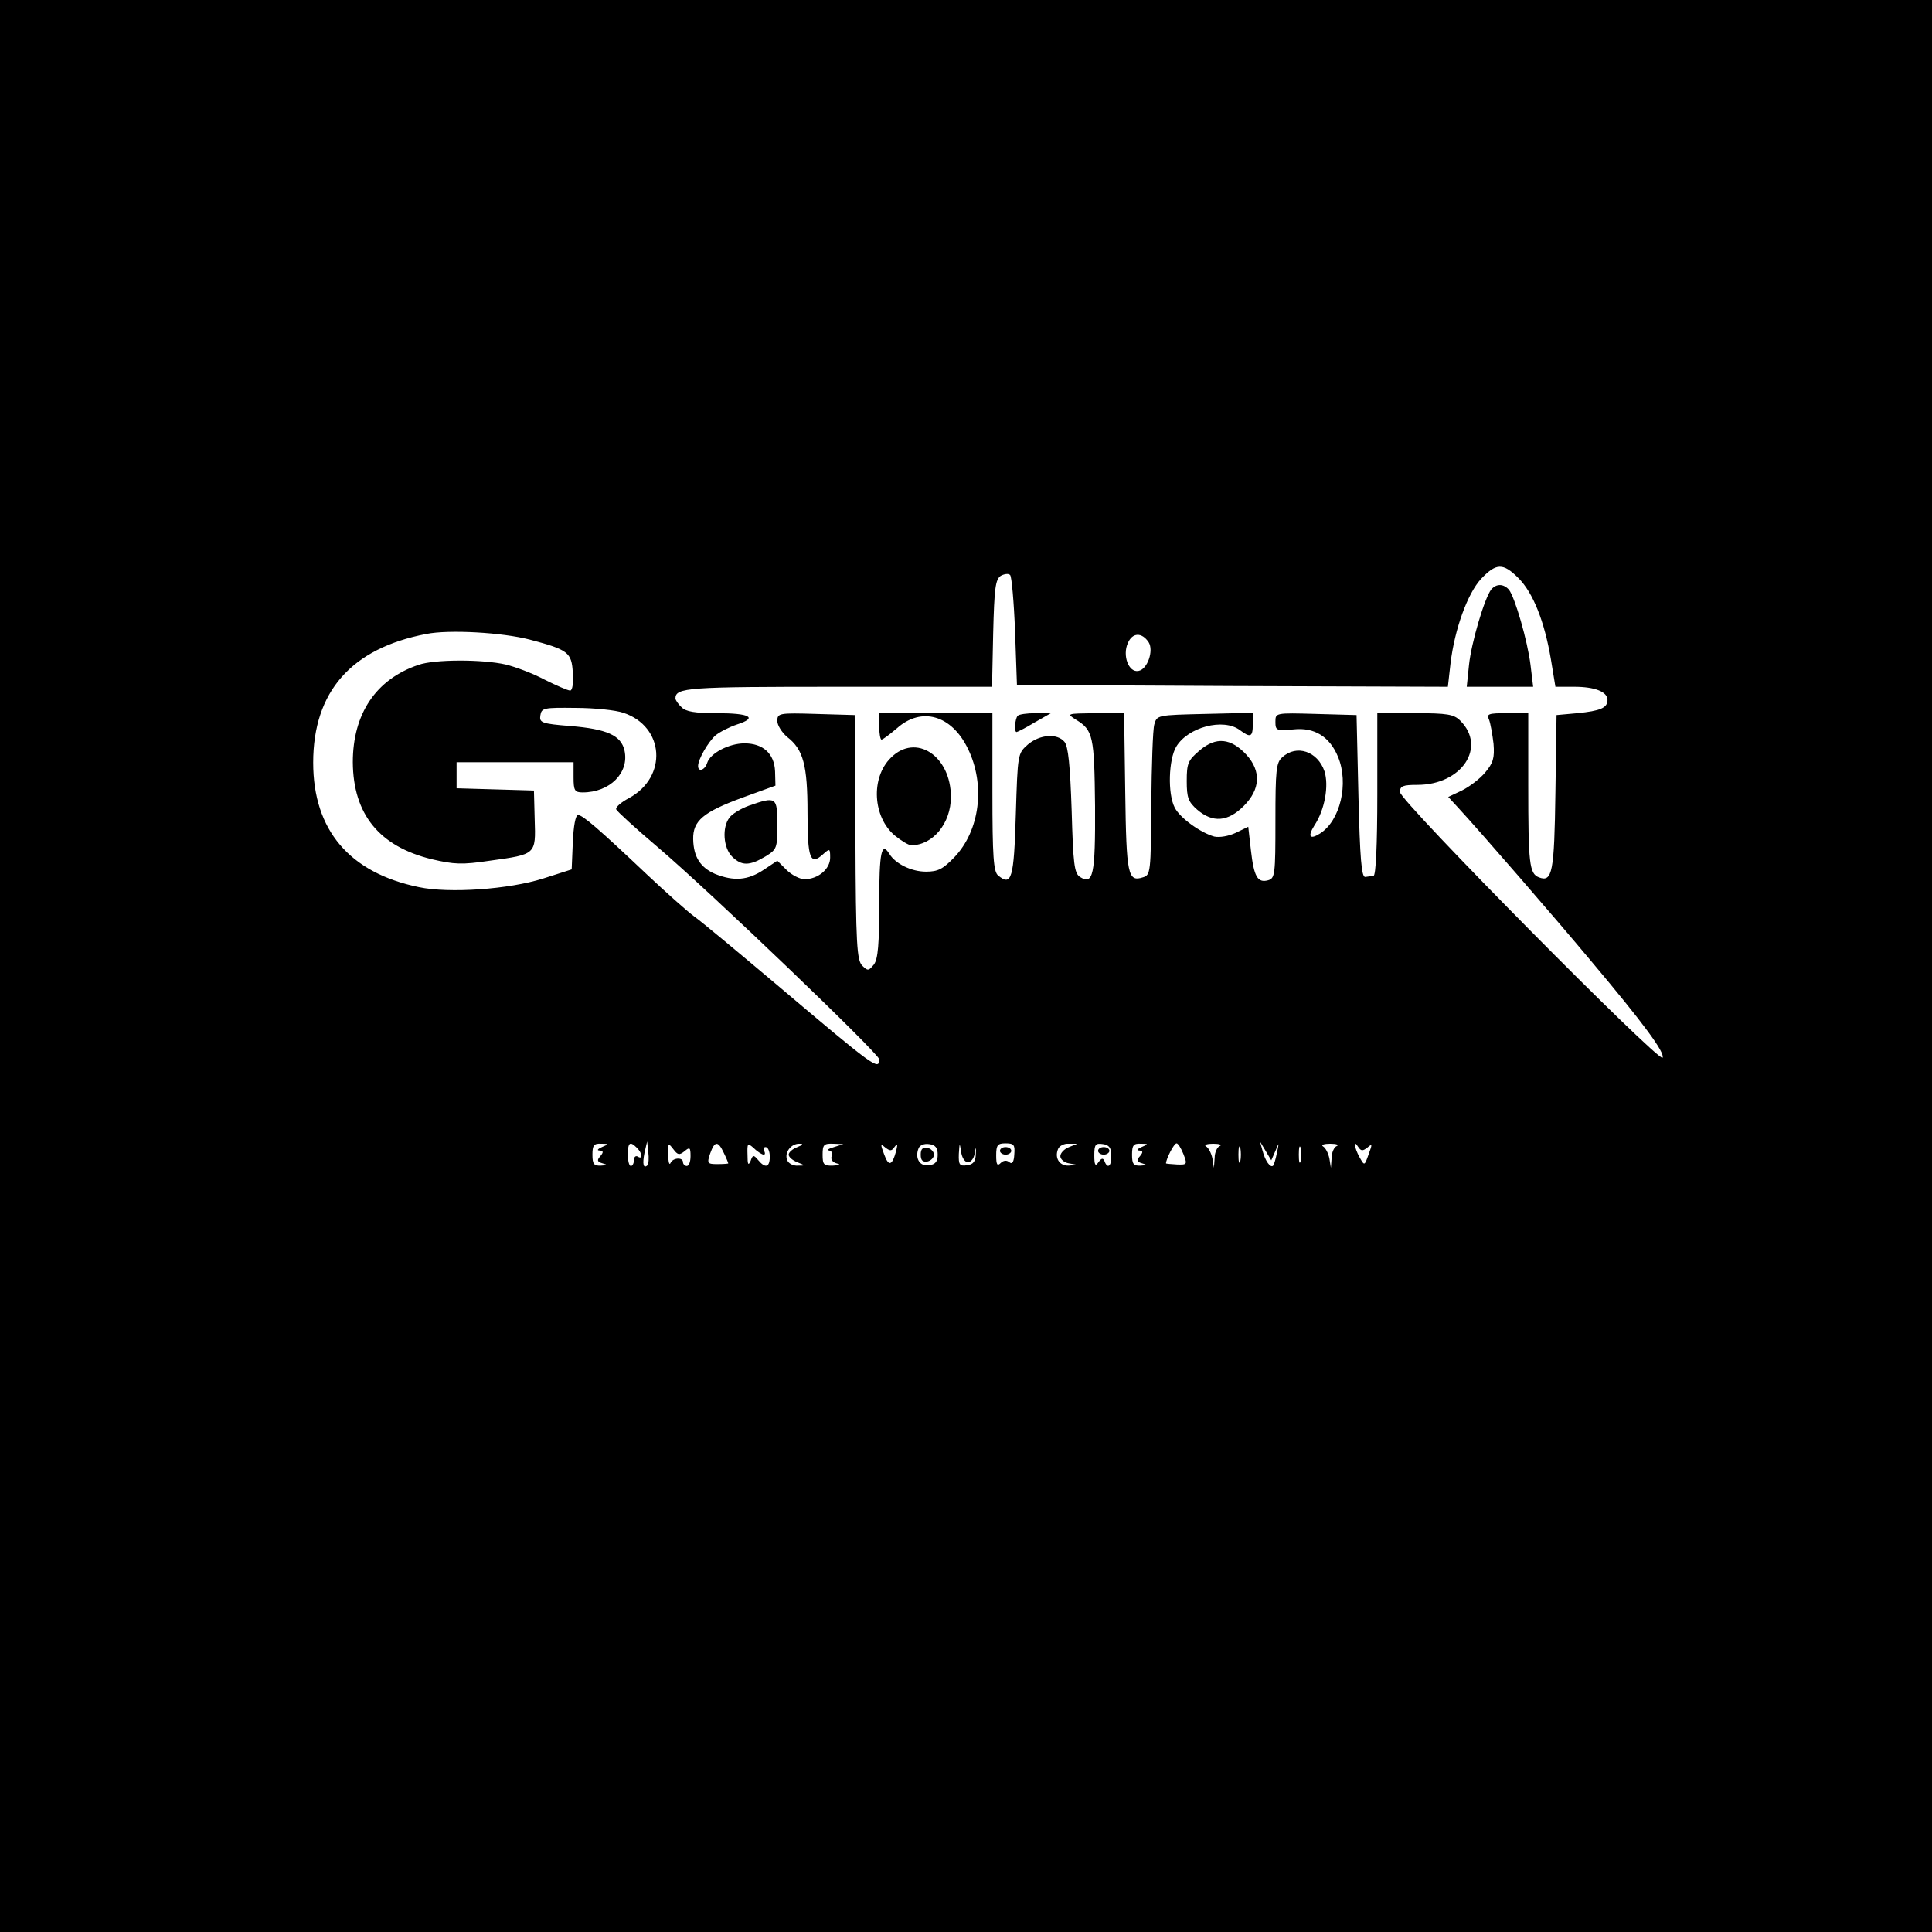 <?xml version="1.0" standalone="no"?>
<!DOCTYPE svg PUBLIC "-//W3C//DTD SVG 20010904//EN"
 "http://www.w3.org/TR/2001/REC-SVG-20010904/DTD/svg10.dtd">
<svg version="1.0" xmlns="http://www.w3.org/2000/svg"
 width="512pt" height="512pt" viewBox="0 0 512 512"
 preserveAspectRatio="xMidYMid meet">

<g transform="translate(0,512) scale(0.1,-0.1)"
fill="#000000" stroke="none">
<path d="M0 2560 l0 -2560 2560 0 2560 0 0 2560 0 2560 -2560 0 -2560 0 0
-2560z m4024 1028 c39 -39 69 -115 86 -215 l12 -73 50 0 c54 0 88 -13 88 -35
0 -21 -19 -29 -80 -35 l-55 -5 -3 -205 c-3 -212 -8 -239 -44 -225 -25 10 -28
36 -28 243 l0 192 -56 0 c-50 0 -55 -2 -48 -17 4 -10 9 -39 12 -64 3 -38 -1
-51 -22 -76 -14 -17 -42 -38 -62 -48 l-36 -17 24 -26 c62 -67 262 -298 353
-407 143 -170 197 -244 191 -258 -6 -17 -696 680 -696 704 0 16 8 19 46 19
118 0 184 100 114 170 -17 17 -34 20 -120 20 l-100 0 0 -215 c0 -136 -4 -216
-10 -216 -5 -1 -16 -2 -22 -3 -10 -1 -14 51 -18 214 l-5 215 -107 3 c-108 3
-108 3 -108 -21 0 -23 3 -24 48 -20 55 6 96 -19 118 -73 29 -70 6 -169 -48
-203 -27 -17 -33 -8 -15 21 28 42 39 106 27 144 -18 53 -74 72 -112 37 -16
-14 -18 -34 -18 -168 0 -143 -1 -153 -20 -158 -27 -7 -37 9 -45 80 l-7 62 -33
-16 c-19 -9 -43 -13 -57 -10 -36 10 -91 49 -105 77 -19 37 -16 127 4 161 31
52 125 77 169 44 28 -21 34 -18 34 15 l0 31 -127 -3 c-126 -3 -127 -3 -134
-28 -4 -14 -7 -109 -8 -212 -1 -180 -2 -187 -22 -193 -40 -13 -44 6 -47 225
l-3 210 -77 0 c-75 -1 -76 -1 -51 -17 46 -28 49 -43 51 -229 1 -184 -5 -210
-40 -188 -15 10 -18 34 -22 176 -4 119 -9 170 -19 182 -19 23 -65 20 -97 -7
-27 -24 -27 -24 -32 -186 -5 -169 -11 -191 -47 -161 -12 10 -15 49 -15 221 l0
209 -150 0 -150 0 0 -35 c0 -19 3 -35 6 -35 4 0 22 14 41 30 65 58 145 35 188
-54 47 -96 32 -217 -36 -288 -30 -31 -43 -38 -75 -38 -39 0 -81 21 -97 47 -21
34 -27 4 -27 -130 0 -109 -3 -148 -14 -163 -14 -17 -16 -18 -31 -3 -14 14 -17
55 -18 340 l-2 324 -102 3 c-99 3 -103 2 -103 -19 0 -11 12 -30 26 -42 43 -33
54 -75 54 -201 0 -121 7 -141 41 -110 18 16 19 16 19 -9 0 -30 -32 -57 -68
-57 -12 0 -34 11 -48 25 l-24 24 -36 -24 c-42 -28 -79 -31 -129 -11 -39 17
-57 45 -58 92 -1 49 27 72 130 110 l88 32 -1 38 c-2 47 -32 74 -81 74 -41 0
-91 -26 -99 -52 -6 -19 -24 -25 -24 -8 0 18 27 64 46 81 11 9 36 22 57 29 56
18 35 30 -53 30 -58 0 -83 4 -94 16 -9 8 -16 19 -16 23 0 29 31 31 432 31
l407 0 3 141 c3 121 6 143 20 153 9 5 21 7 25 2 4 -4 10 -71 13 -149 l5 -142
571 -3 571 -2 7 62 c11 91 45 185 81 224 40 42 58 43 99 2z m-2620 -163 c102
-27 111 -34 114 -88 2 -27 -1 -47 -7 -47 -6 0 -36 13 -68 29 -32 17 -78 34
-103 40 -61 14 -189 14 -231 -1 -113 -38 -174 -130 -174 -258 1 -138 70 -223
209 -257 60 -14 80 -15 154 -4 123 17 122 16 119 109 l-2 77 -102 3 -103 3 0
34 0 35 155 0 155 0 0 -40 c0 -35 3 -40 24 -40 72 0 124 52 111 111 -9 40 -46
57 -144 65 -76 6 -82 9 -79 28 3 20 9 21 93 20 50 0 107 -6 127 -13 109 -36
118 -170 15 -226 -21 -11 -36 -24 -34 -30 2 -5 51 -50 110 -100 141 -120 586
-547 587 -562 0 -31 -12 -22 -271 197 -101 85 -199 167 -219 181 -19 14 -75
64 -125 111 -130 123 -171 158 -183 158 -7 0 -12 -29 -14 -72 l-3 -72 -75 -24
c-91 -29 -250 -40 -330 -23 -184 38 -280 151 -280 330 0 188 101 303 300 341
60 12 201 4 274 -15z m1640 -7 c14 -22 -3 -72 -27 -76 -26 -5 -43 41 -28 74
12 28 37 29 55 2z m-1449 -1338 c-11 -5 -14 -9 -6 -9 10 -1 11 -4 2 -15 -10
-11 -8 -15 6 -19 14 -4 13 -5 -4 -6 -19 -1 -23 4 -23 29 0 25 4 30 23 29 21 0
21 -1 2 -9z m93 -2 c15 -15 16 -32 2 -23 -5 3 -10 -1 -10 -9 0 -9 -4 -16 -8
-16 -5 0 -8 14 -8 30 0 32 5 37 24 18z m28 -46 c-11 -10 -14 3 -8 33 l7 30 3
-28 c2 -16 1 -31 -2 -35z m98 37 c14 12 16 10 16 -13 0 -14 -4 -26 -10 -26 -5
0 -10 5 -10 10 0 14 -27 12 -33 -2 -3 -7 -6 2 -6 21 -1 32 0 33 13 16 12 -16
16 -17 30 -6z m104 -4 c7 -14 12 -27 12 -28 0 -1 -13 -2 -29 -2 -26 0 -28 2
-19 28 12 34 21 34 36 2z m106 -5 c4 0 4 5 1 10 -3 6 -1 10 4 10 6 0 11 -11
11 -25 0 -29 -12 -32 -31 -9 -12 14 -14 14 -20 -3 -6 -13 -8 -9 -8 16 -1 32 0
33 17 18 10 -10 22 -17 26 -17z m89 20 c-13 -5 -23 -14 -23 -20 0 -6 10 -15
23 -20 22 -9 22 -9 1 -9 -12 -1 -25 6 -28 15 -8 20 11 44 33 43 11 0 9 -3 -6
-9z m97 0 c-14 -4 -20 -8 -13 -9 7 -1 10 -7 7 -15 -3 -8 2 -16 13 -19 12 -3 9
-5 -9 -6 -25 -1 -28 3 -28 29 0 26 3 30 28 29 l27 -1 -25 -8z m161 1 c8 10 8
7 4 -11 -11 -40 -20 -42 -32 -9 -10 27 -10 29 3 18 13 -10 17 -10 25 2z m114
-21 c0 -18 -6 -26 -23 -28 -24 -4 -38 18 -28 44 3 9 15 14 28 12 17 -2 23 -10
23 -28z m80 -20 c8 0 16 10 18 23 3 19 4 19 3 -3 -1 -18 -7 -26 -23 -28 -20
-3 -23 1 -22 30 2 30 2 31 6 6 2 -16 10 -28 18 -28z m123 21 c-1 -21 -6 -27
-13 -21 -7 6 -16 5 -23 -2 -9 -9 -12 -5 -12 20 0 28 4 32 25 32 22 0 25 -4 23
-29z m145 19 c-13 -5 -23 -16 -23 -24 0 -8 10 -17 23 -19 l22 -4 -23 -2 c-24
-1 -38 20 -28 44 3 8 16 15 28 14 l23 0 -22 -9z m112 -22 c1 -29 -10 -37 -18
-15 -4 9 -8 8 -16 -3 -8 -12 -11 -8 -11 18 0 29 3 33 23 30 16 -2 22 -10 22
-30z m80 22 c-11 -5 -14 -9 -6 -9 10 -1 11 -4 2 -15 -10 -11 -8 -15 6 -19 14
-4 13 -5 -4 -6 -19 -1 -23 4 -23 29 0 25 4 30 23 29 21 0 21 -1 2 -9z m111
-18 c11 -28 10 -29 -17 -28 -16 1 -29 2 -29 3 0 11 21 53 28 53 4 0 12 -13 18
-28z m97 21 c-7 -2 -14 -17 -14 -31 l-2 -27 -4 25 c-3 14 -10 28 -17 32 -6 4
3 7 19 7 17 0 24 -3 18 -6z m54 -40 c-3 -10 -5 -2 -5 17 0 19 2 27 5 18 2 -10
2 -26 0 -35z m93 27 c10 24 10 24 4 -5 -3 -16 -8 -32 -10 -34 -7 -7 -21 12
-28 39 l-7 25 15 -25 15 -25 11 25z m67 -27 c-3 -10 -5 -2 -5 17 0 19 2 27 5
18 2 -10 2 -26 0 -35z m96 40 c-7 -2 -14 -17 -14 -31 l-2 -27 -4 25 c-3 14
-10 28 -17 32 -6 4 3 7 19 7 17 0 24 -3 18 -6z m81 -4 c13 11 13 9 3 -18 -11
-31 -11 -31 -24 -8 -14 25 -17 49 -4 28 8 -12 12 -12 25 -2z"/>
<path d="M3952 3558 c-18 -23 -53 -142 -59 -200 l-6 -58 88 0 88 0 -7 58 c-8
64 -41 178 -57 199 -14 16 -33 17 -47 1z"/>
<path d="M2697 3223 c-7 -7 -10 -43 -3 -43 2 0 24 11 47 25 l44 25 -41 0 c-22
0 -44 -3 -47 -7z"/>
<path d="M3180 3132 c-32 -27 -35 -35 -35 -82 0 -44 4 -55 28 -76 41 -35 81
-32 123 10 44 44 47 92 7 136 -41 44 -80 48 -123 12z"/>
<path d="M2361 3112 c-54 -53 -48 -157 10 -206 17 -14 37 -26 44 -26 57 0 105
58 105 128 0 109 -93 170 -159 104z"/>
<path d="M1985 2985 c-22 -8 -45 -22 -52 -32 -20 -26 -16 -80 7 -103 25 -25
46 -25 88 0 31 19 32 22 32 85 0 73 -3 75 -75 50z"/>
<path d="M2440 2060 c0 -15 5 -20 18 -18 9 2 17 10 17 18 0 8 -8 16 -17 18
-13 2 -18 -3 -18 -18z"/>
<path d="M2650 2070 c0 -5 7 -10 15 -10 8 0 15 5 15 10 0 6 -7 10 -15 10 -8 0
-15 -4 -15 -10z"/>
<path d="M2910 2070 c0 -5 7 -10 15 -10 8 0 15 5 15 10 0 6 -7 10 -15 10 -8 0
-15 -4 -15 -10z"/>
</g>
</svg>
